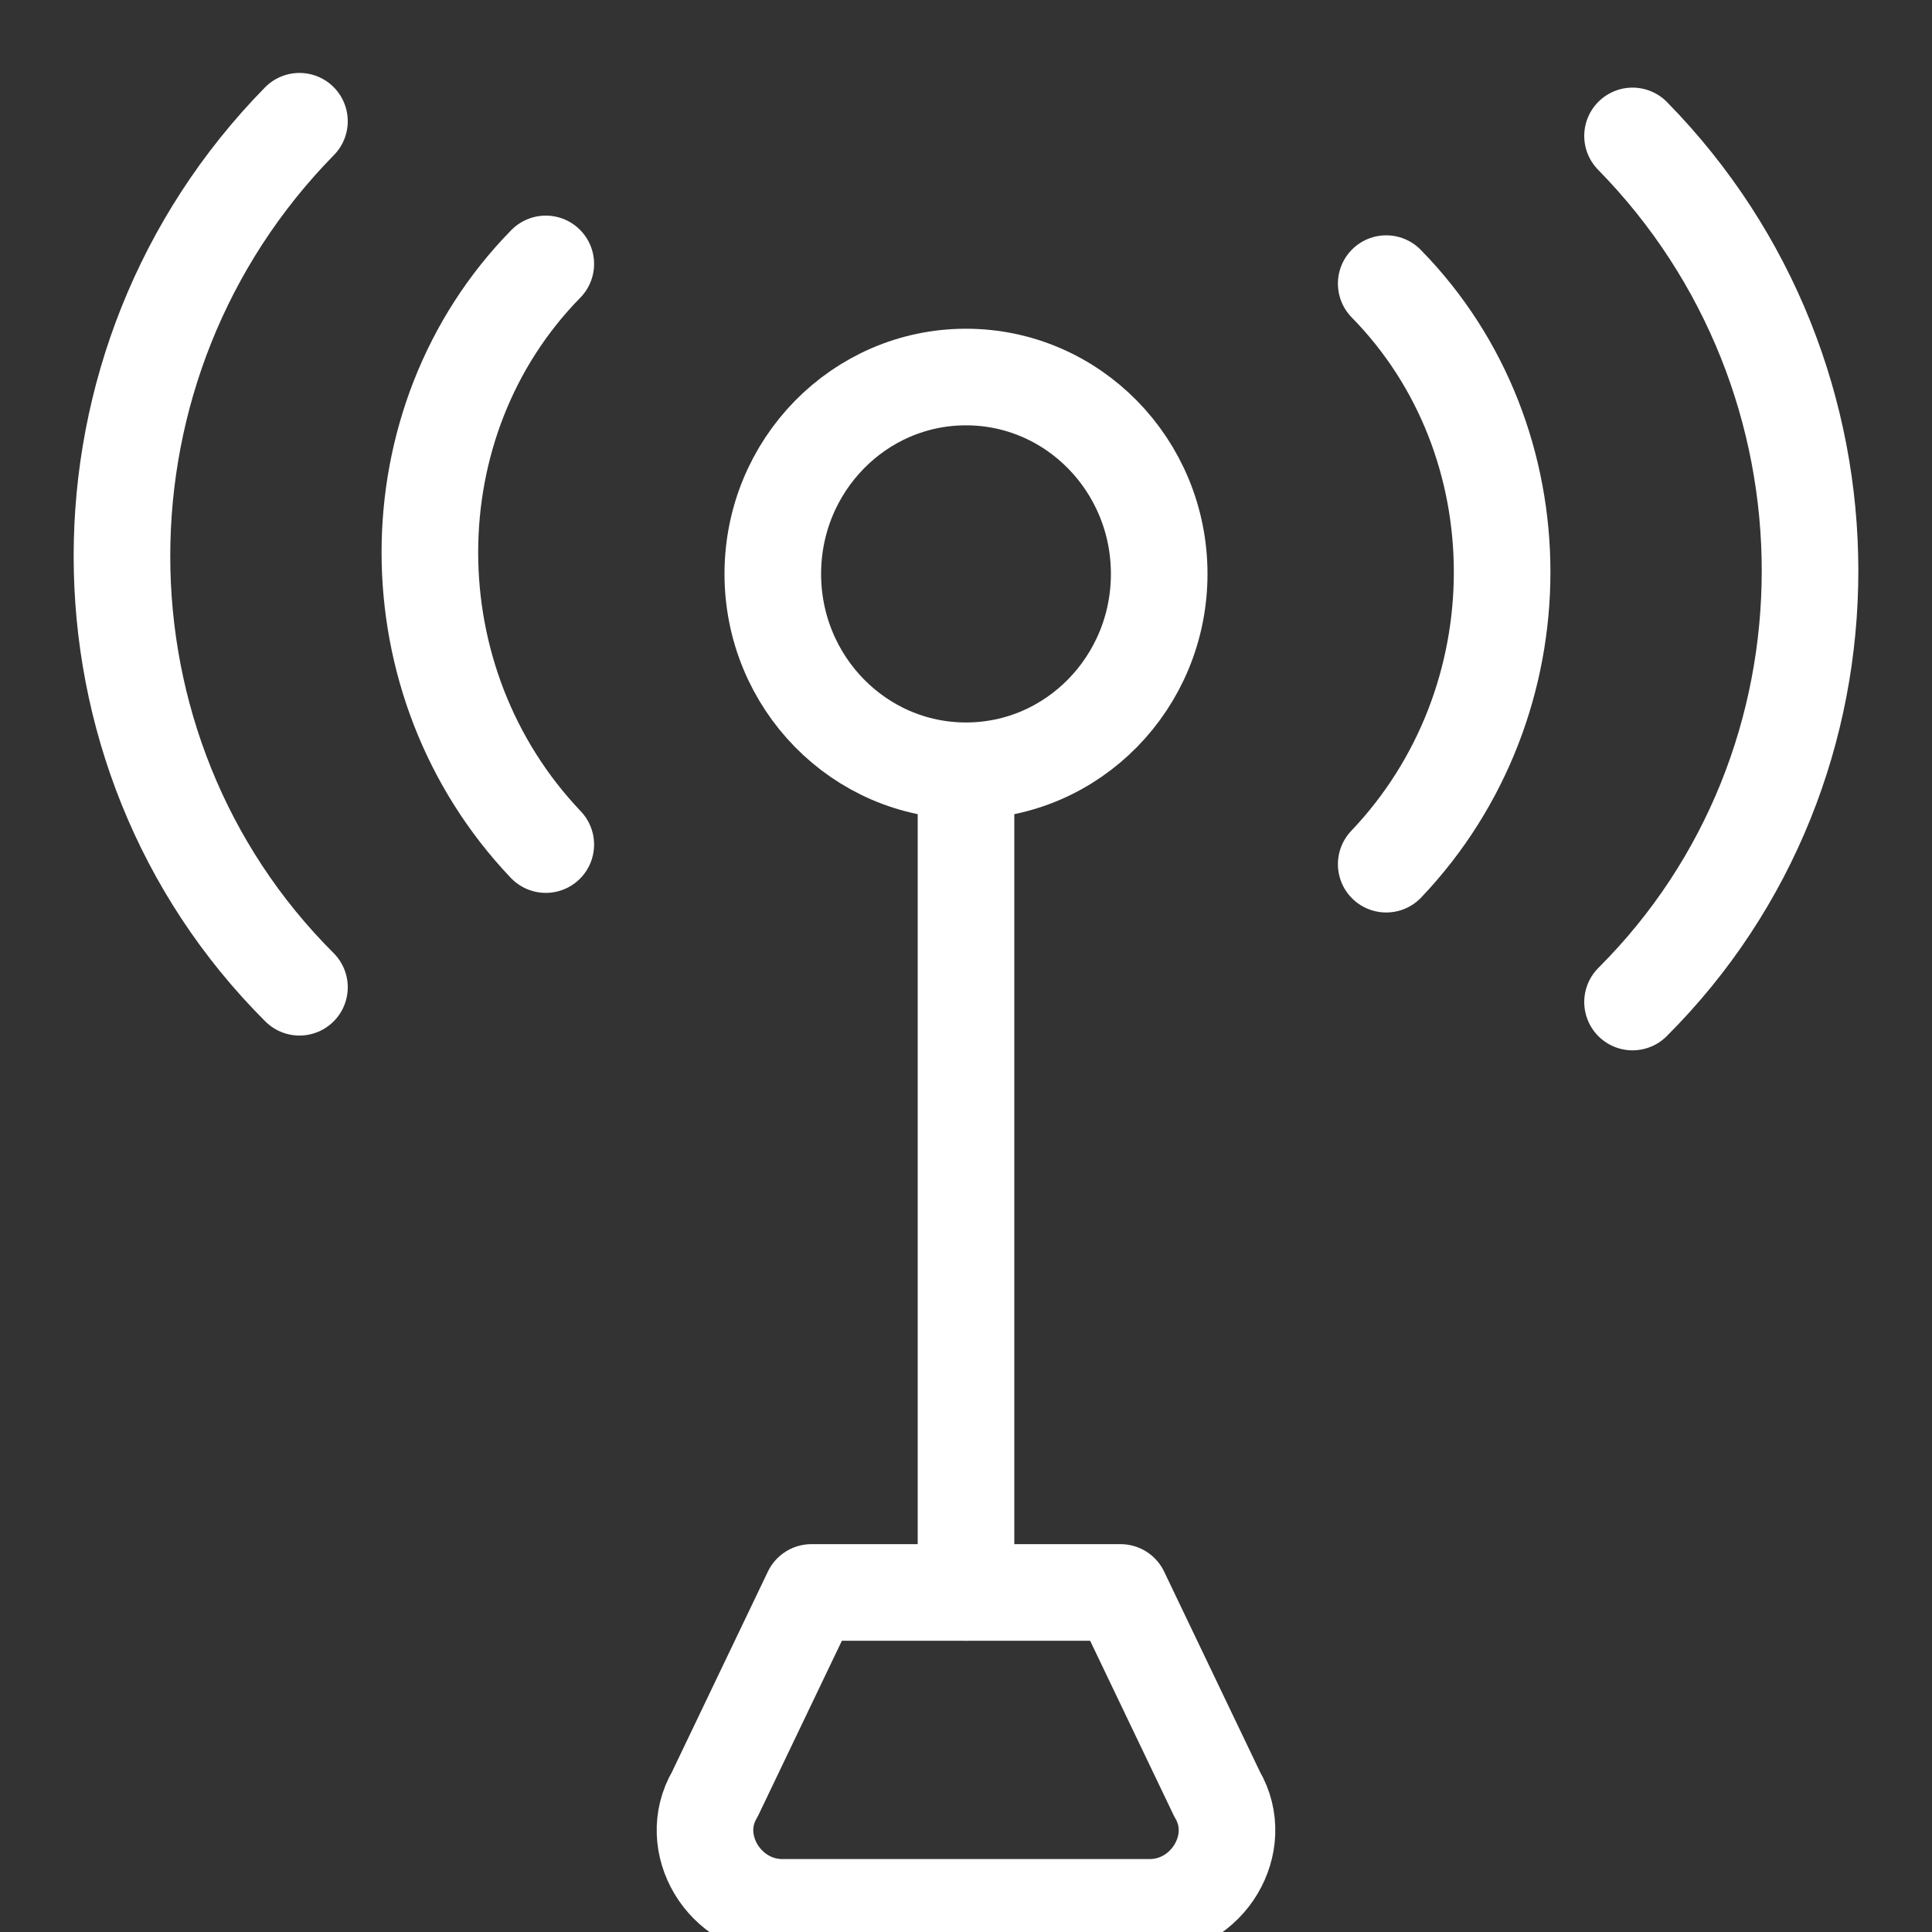 <svg class="svg inlined-svg" role="img" viewBox="0 0 20 20" fill="none" xmlns="http://www.w3.org/2000/svg">
    <rect x="0" y="0" width="20" height="20" fill="#333333" stroke="none"/>
    <g clip-path="url(#clip0)">
        <path d="M14.35 2.936C15.95 4.566 15.95 7.265 14.35 8.946" stroke="white" stroke-miterlimit="10" stroke-linecap="round" stroke-linejoin="round"/>
        <path d="M16.9 1.407C19.35 3.903 19.35 7.928 16.9 10.373" stroke="white" stroke-miterlimit="10" stroke-linecap="round" stroke-linejoin="round"/>
        <path d="M10 7.979C11.105 7.979 12 7.066 12 5.941C12 4.816 11.105 3.903 10 3.903C8.895 3.903 8 4.816 8 5.941C8 7.066 8.895 7.979 10 7.979Z" stroke="white" stroke-miterlimit="10" stroke-linecap="round" stroke-linejoin="round"/>
        <path d="M5.65 2.732C4.05 4.362 4.05 7.062 5.65 8.743" stroke="white" stroke-miterlimit="10" stroke-linecap="round" stroke-linejoin="round"/>
        <path d="M3.1 1.255C0.65 3.751 0.65 7.775 3.1 10.22" stroke="white" stroke-miterlimit="10" stroke-linecap="round" stroke-linejoin="round"/>
        <path d="M10 8.335V16.485" stroke="white" stroke-miterlimit="10" stroke-linecap="round" stroke-linejoin="round"/>
        <path d="M11.9 19.745H8.1C7.5 19.745 7.1 19.083 7.4 18.574L8.4 16.485H11.6L12.6 18.574C12.9 19.083 12.5 19.745 11.9 19.745Z" stroke="white" stroke-miterlimit="10" stroke-linecap="round" stroke-linejoin="round"/>
    </g>
    <defs>
        <clipPath id="clip0">
            <rect width="20" height="20" fill="white"/>
        </clipPath>
    </defs>
</svg>
